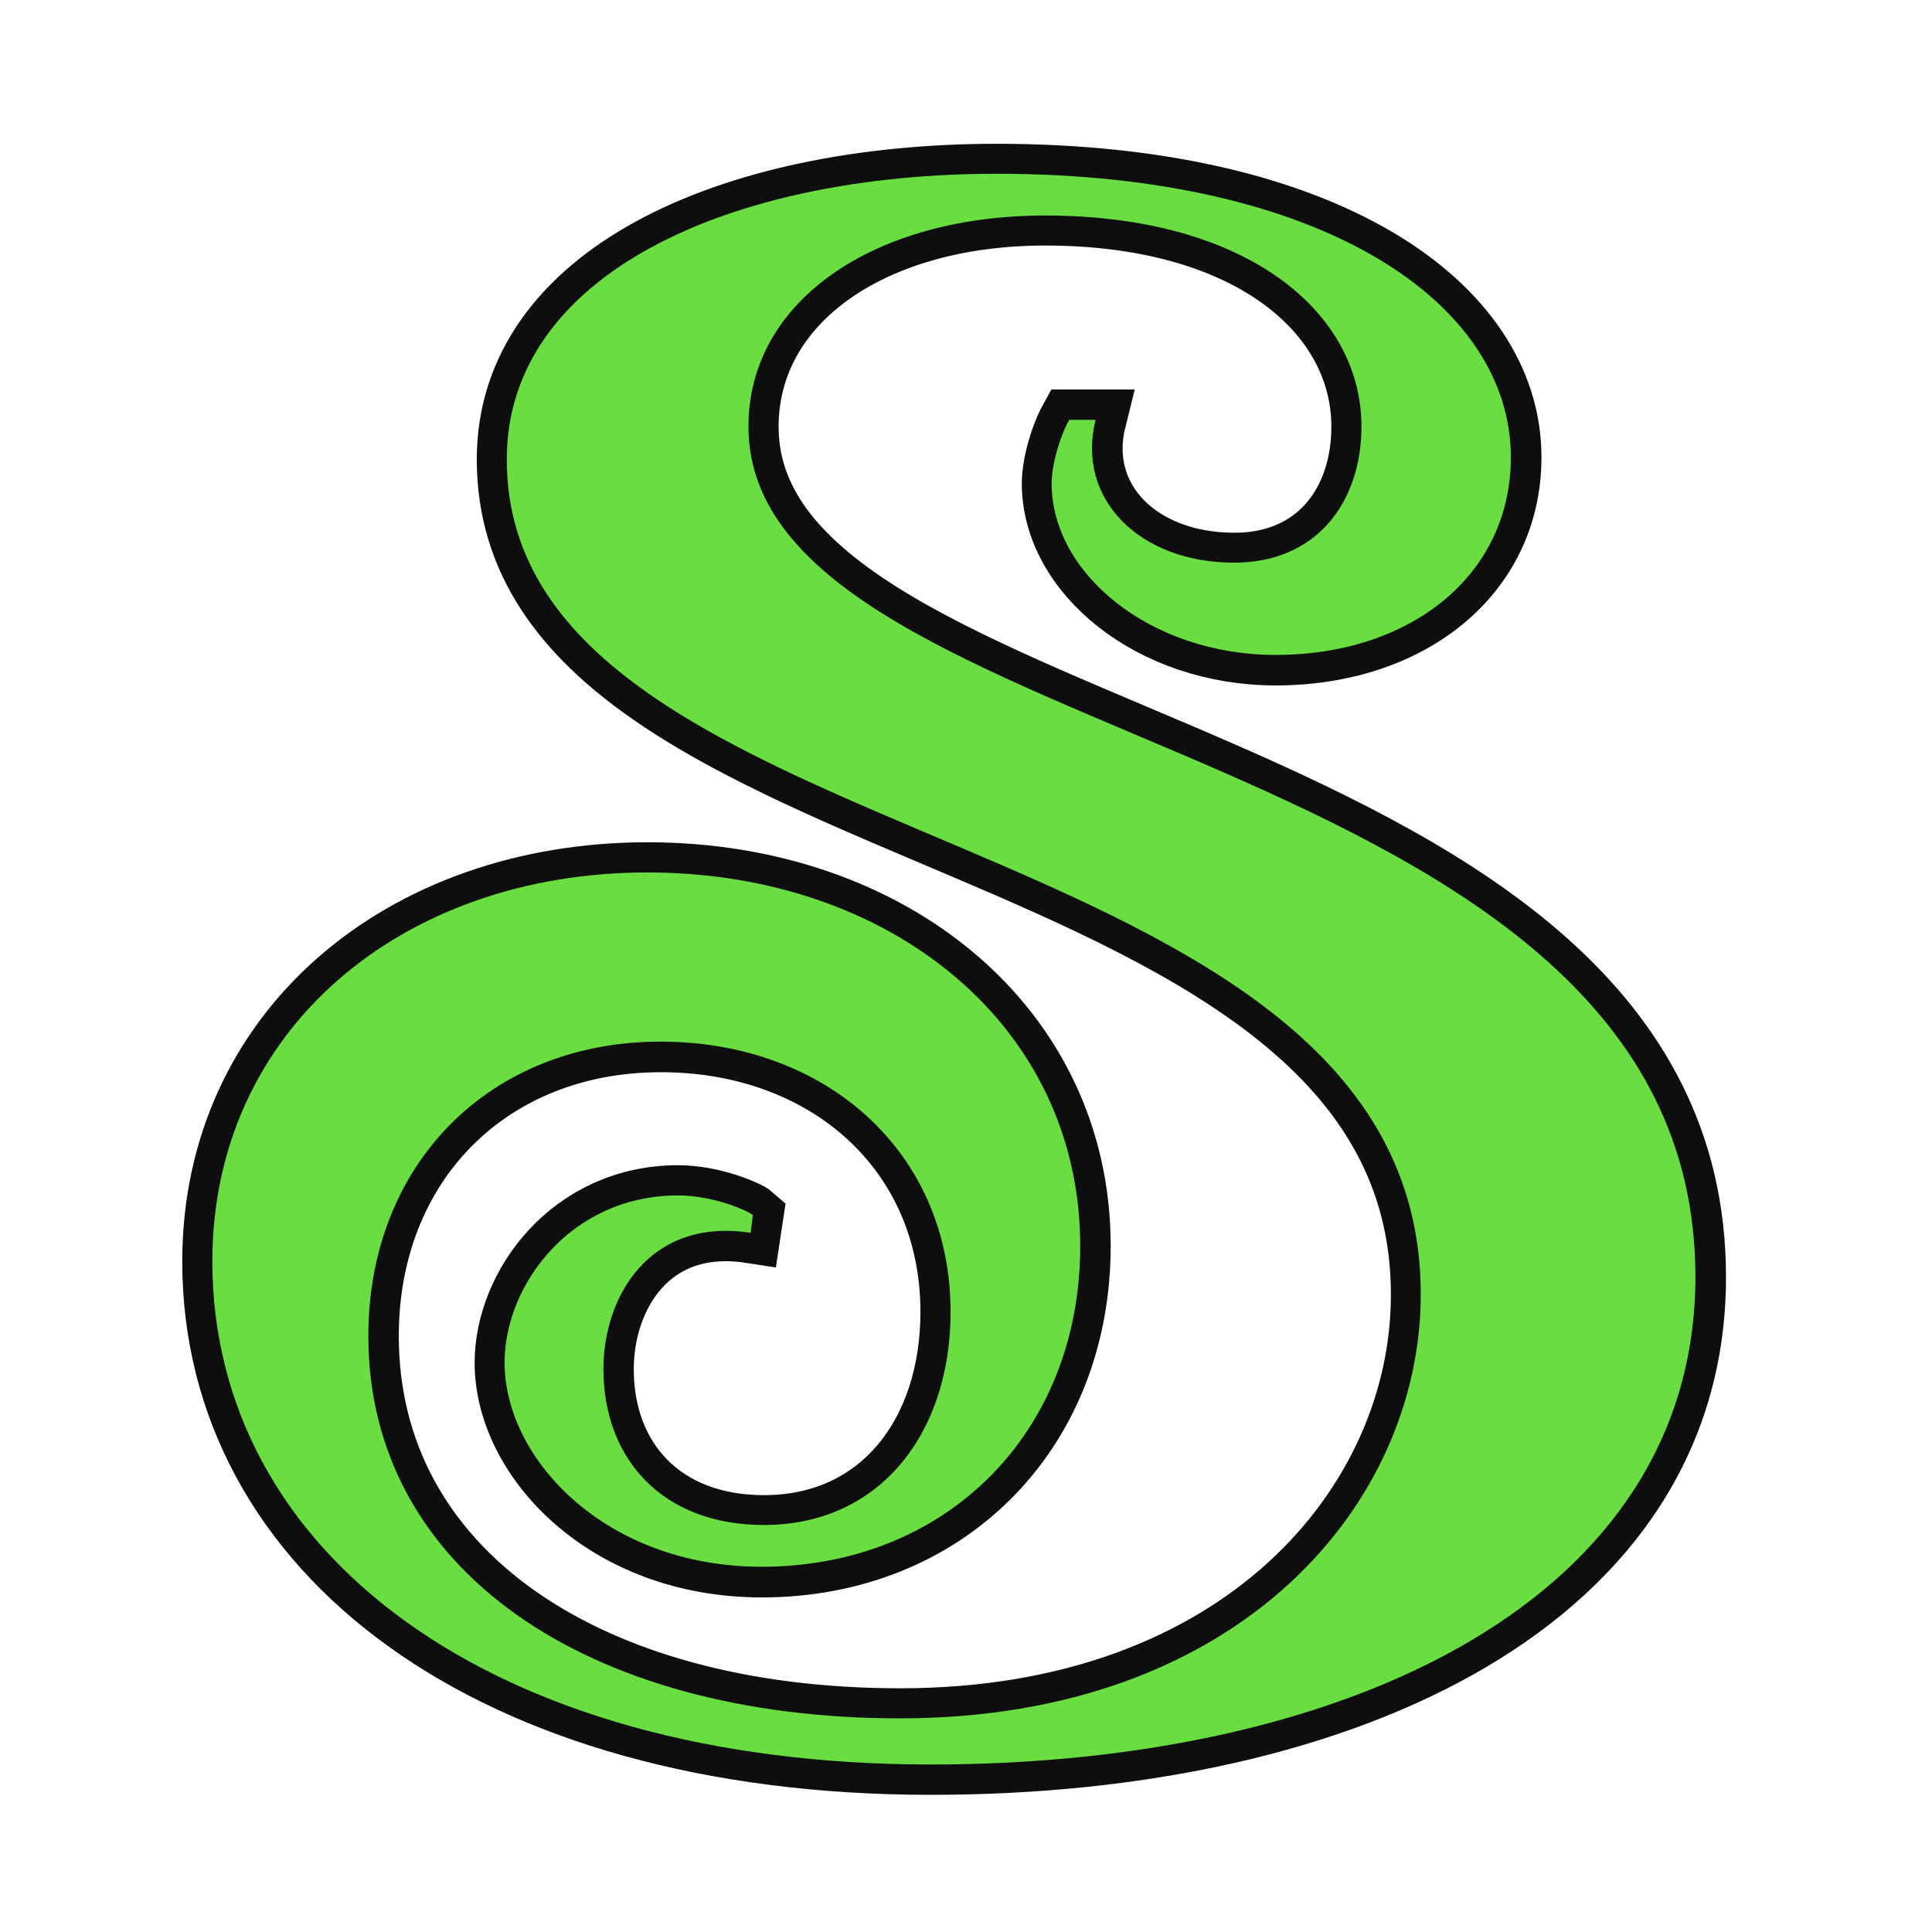 <svg xmlns="http://www.w3.org/2000/svg" xmlns:xlink="http://www.w3.org/1999/xlink" width="1080" zoomAndPan="magnify" viewBox="0 0 810 810" height="1080" preserveAspectRatio="xMidYMid meet" version="1.0">
  <style>
    @media (prefers-color-scheme: dark) {
      .outline { stroke: #c6c6c6 }
    }
  </style>
  <path class="outline" stroke-linecap="butt" transform="matrix(1.646, 0, 0, 1.646, -223.613, -145.222)" fill="none" stroke-linejoin="miter" d="M 372.935 537.695 C 479.927 537.695 567.788 495.199 567.788 413.487 C 567.788 275.205 326.478 280.806 326.478 196.908 C 326.478 164.933 358.45 143.072 402.04 143.072 C 453.555 143.072 482.661 167.803 482.661 196.908 C 482.661 215.902 471.456 231.614 450.275 231.614 C 426.09 231.614 409.965 215.354 415.021 195.132 L 408.19 195.132 C 406.004 199.094 403.816 206.335 403.816 211.393 C 403.816 234.348 428.96 255.118 460.797 255.118 C 494.957 255.118 520.783 234.894 520.783 204.697 C 520.783 165.479 473.096 132.548 389.744 132.548 C 321.42 132.548 264.987 158.238 264.987 205.243 C 264.987 309.365 497.827 294.745 497.827 417.997 C 497.827 471.149 451.915 525.945 365.148 525.945 C 285.073 525.945 229.732 487.958 229.732 428.518 C 229.732 384.928 260.478 353.637 304.203 353.637 C 346.153 353.637 377.991 381.512 377.991 422.368 C 377.991 453.249 360.09 476.753 330.439 476.753 C 304.752 476.753 289.583 459.944 289.583 436.989 C 289.583 418.542 301.334 398.319 327.024 402.282 L 327.707 397.773 C 326.478 396.681 317.594 392.717 308.577 392.717 C 281.248 392.717 264.441 415.673 264.441 435.349 C 264.441 459.944 290.129 487.412 329.893 487.412 C 376.899 487.412 411.059 453.249 411.059 405.562 C 411.059 349.675 362.96 310.457 300.788 310.457 C 238.068 310.457 189.971 350.767 189.971 409.524 C 189.971 483.448 260.478 537.695 372.935 537.695 Z M 372.935 537.695 " stroke="#0e0e0e" stroke-width="15.392" stroke-opacity="1" stroke-miterlimit="4" />
  <g fill="#6ade41" fill-opacity="1">
    <g transform="translate(70.605, 728.715)">
      <g>
        <path d="M 319.641 11.055 C 495.582 11.055 640.203 -58.953 640.203 -193.441 C 640.203 -420.969 243.184 -411.758 243.184 -549.93 C 243.184 -602.438 295.691 -638.359 367.543 -638.359 C 452.289 -638.359 500.188 -597.828 500.188 -549.93 C 500.188 -518.609 481.766 -492.816 446.762 -492.816 C 407.152 -492.816 380.438 -519.531 388.727 -552.695 L 377.672 -552.695 C 373.988 -546.246 370.305 -534.27 370.305 -525.98 C 370.305 -488.211 411.758 -454.129 464.262 -454.129 C 520.453 -454.129 562.824 -487.293 562.824 -537.035 C 562.824 -601.516 484.527 -655.863 347.277 -655.863 C 234.895 -655.863 141.859 -613.488 141.859 -536.113 C 141.859 -364.777 525.059 -388.727 525.059 -186.074 C 525.059 -98.562 449.523 -8.289 306.746 -8.289 C 175.02 -8.289 83.824 -70.93 83.824 -168.57 C 83.824 -240.422 134.488 -292.008 206.34 -292.008 C 275.426 -292.008 327.93 -245.949 327.93 -178.703 C 327.93 -128.039 298.453 -89.352 249.633 -89.352 C 207.262 -89.352 182.391 -116.988 182.391 -154.754 C 182.391 -185.152 201.734 -218.312 244.105 -211.867 L 245.027 -219.234 C 243.184 -221.078 228.445 -227.527 213.707 -227.527 C 168.57 -227.527 140.938 -189.758 140.938 -157.52 C 140.938 -116.988 183.309 -71.852 248.711 -71.852 C 326.09 -71.852 382.281 -128.039 382.281 -206.34 C 382.281 -298.453 303.059 -362.934 200.812 -362.934 C 97.641 -362.934 18.422 -296.613 18.422 -199.891 C 18.422 -78.297 134.488 11.055 319.641 11.055 Z M 319.641 11.055 " />
      </g>
    </g>
  </g>
</svg>
